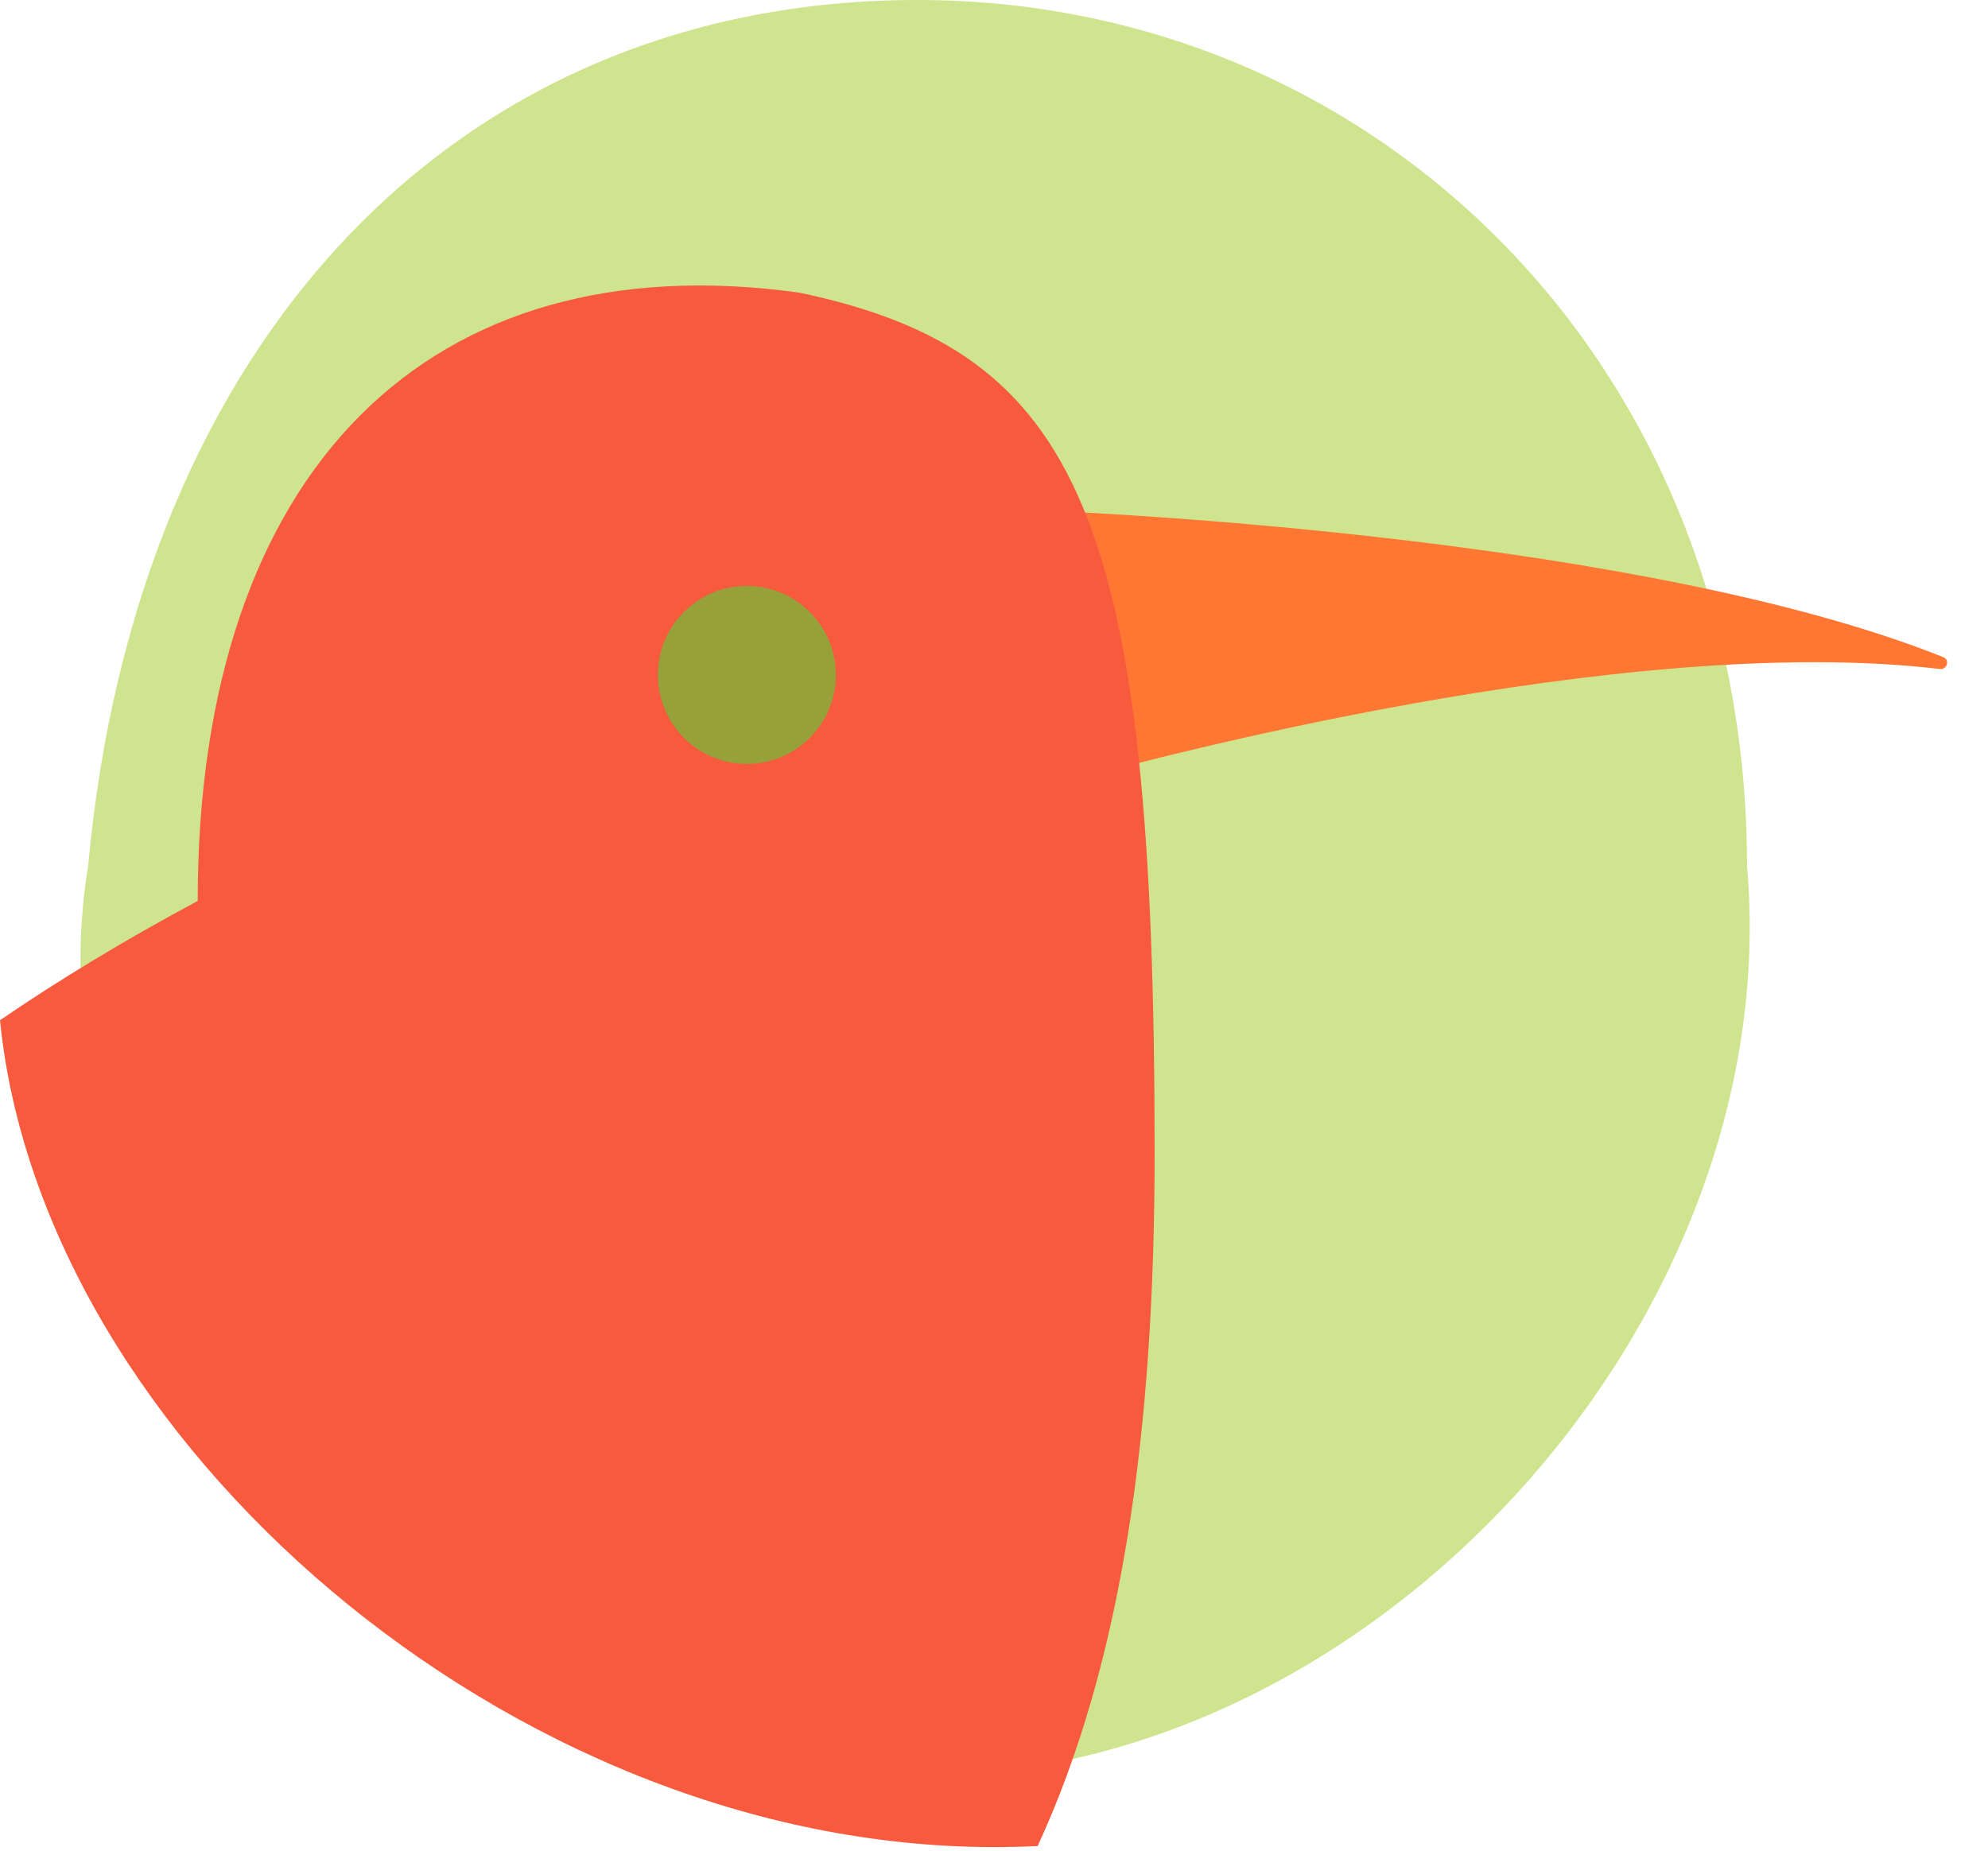 <svg width="160" height="149" viewBox="0 0 160 149" fill="none" xmlns="http://www.w3.org/2000/svg">
<path d="M140.606 69.734C143.809 106.173 110.718 142.982 73.848 142.982C36.979 142.982 1.359 104.508 7.091 69.734C10.968 27.191 36.979 0 73.848 0C110.718 0 140.606 29.28 140.606 69.734Z" fill="#CFE48F"/>
<path d="M156.405 52.898C156.948 53.116 156.708 53.919 156.127 53.85C130.627 50.812 91.619 61.351 86.494 62.781C86.196 62.864 85.9 62.66 85.864 62.353L83.479 41.647C83.444 41.343 83.684 41.08 83.99 41.093C89.471 41.322 132.685 43.406 156.405 52.898Z" fill="#FF7733"/>
<path fill-rule="evenodd" clip-rule="evenodd" d="M0 82.12C4.742 78.877 10.033 75.669 15.911 72.518C15.911 37.891 34.509 19.383 64.36 23.562C87.047 28.338 92.927 41.709 92.927 92.817C92.927 115.073 90.34 133.795 83.513 148.594C82.353 148.65 81.188 148.678 80.021 148.678C41.109 148.678 3.366 115.875 0 82.12Z" fill="#F85A3E"/>
<circle cx="60.108" cy="54.327" r="7.164" fill="#96A13A"/>
</svg>
